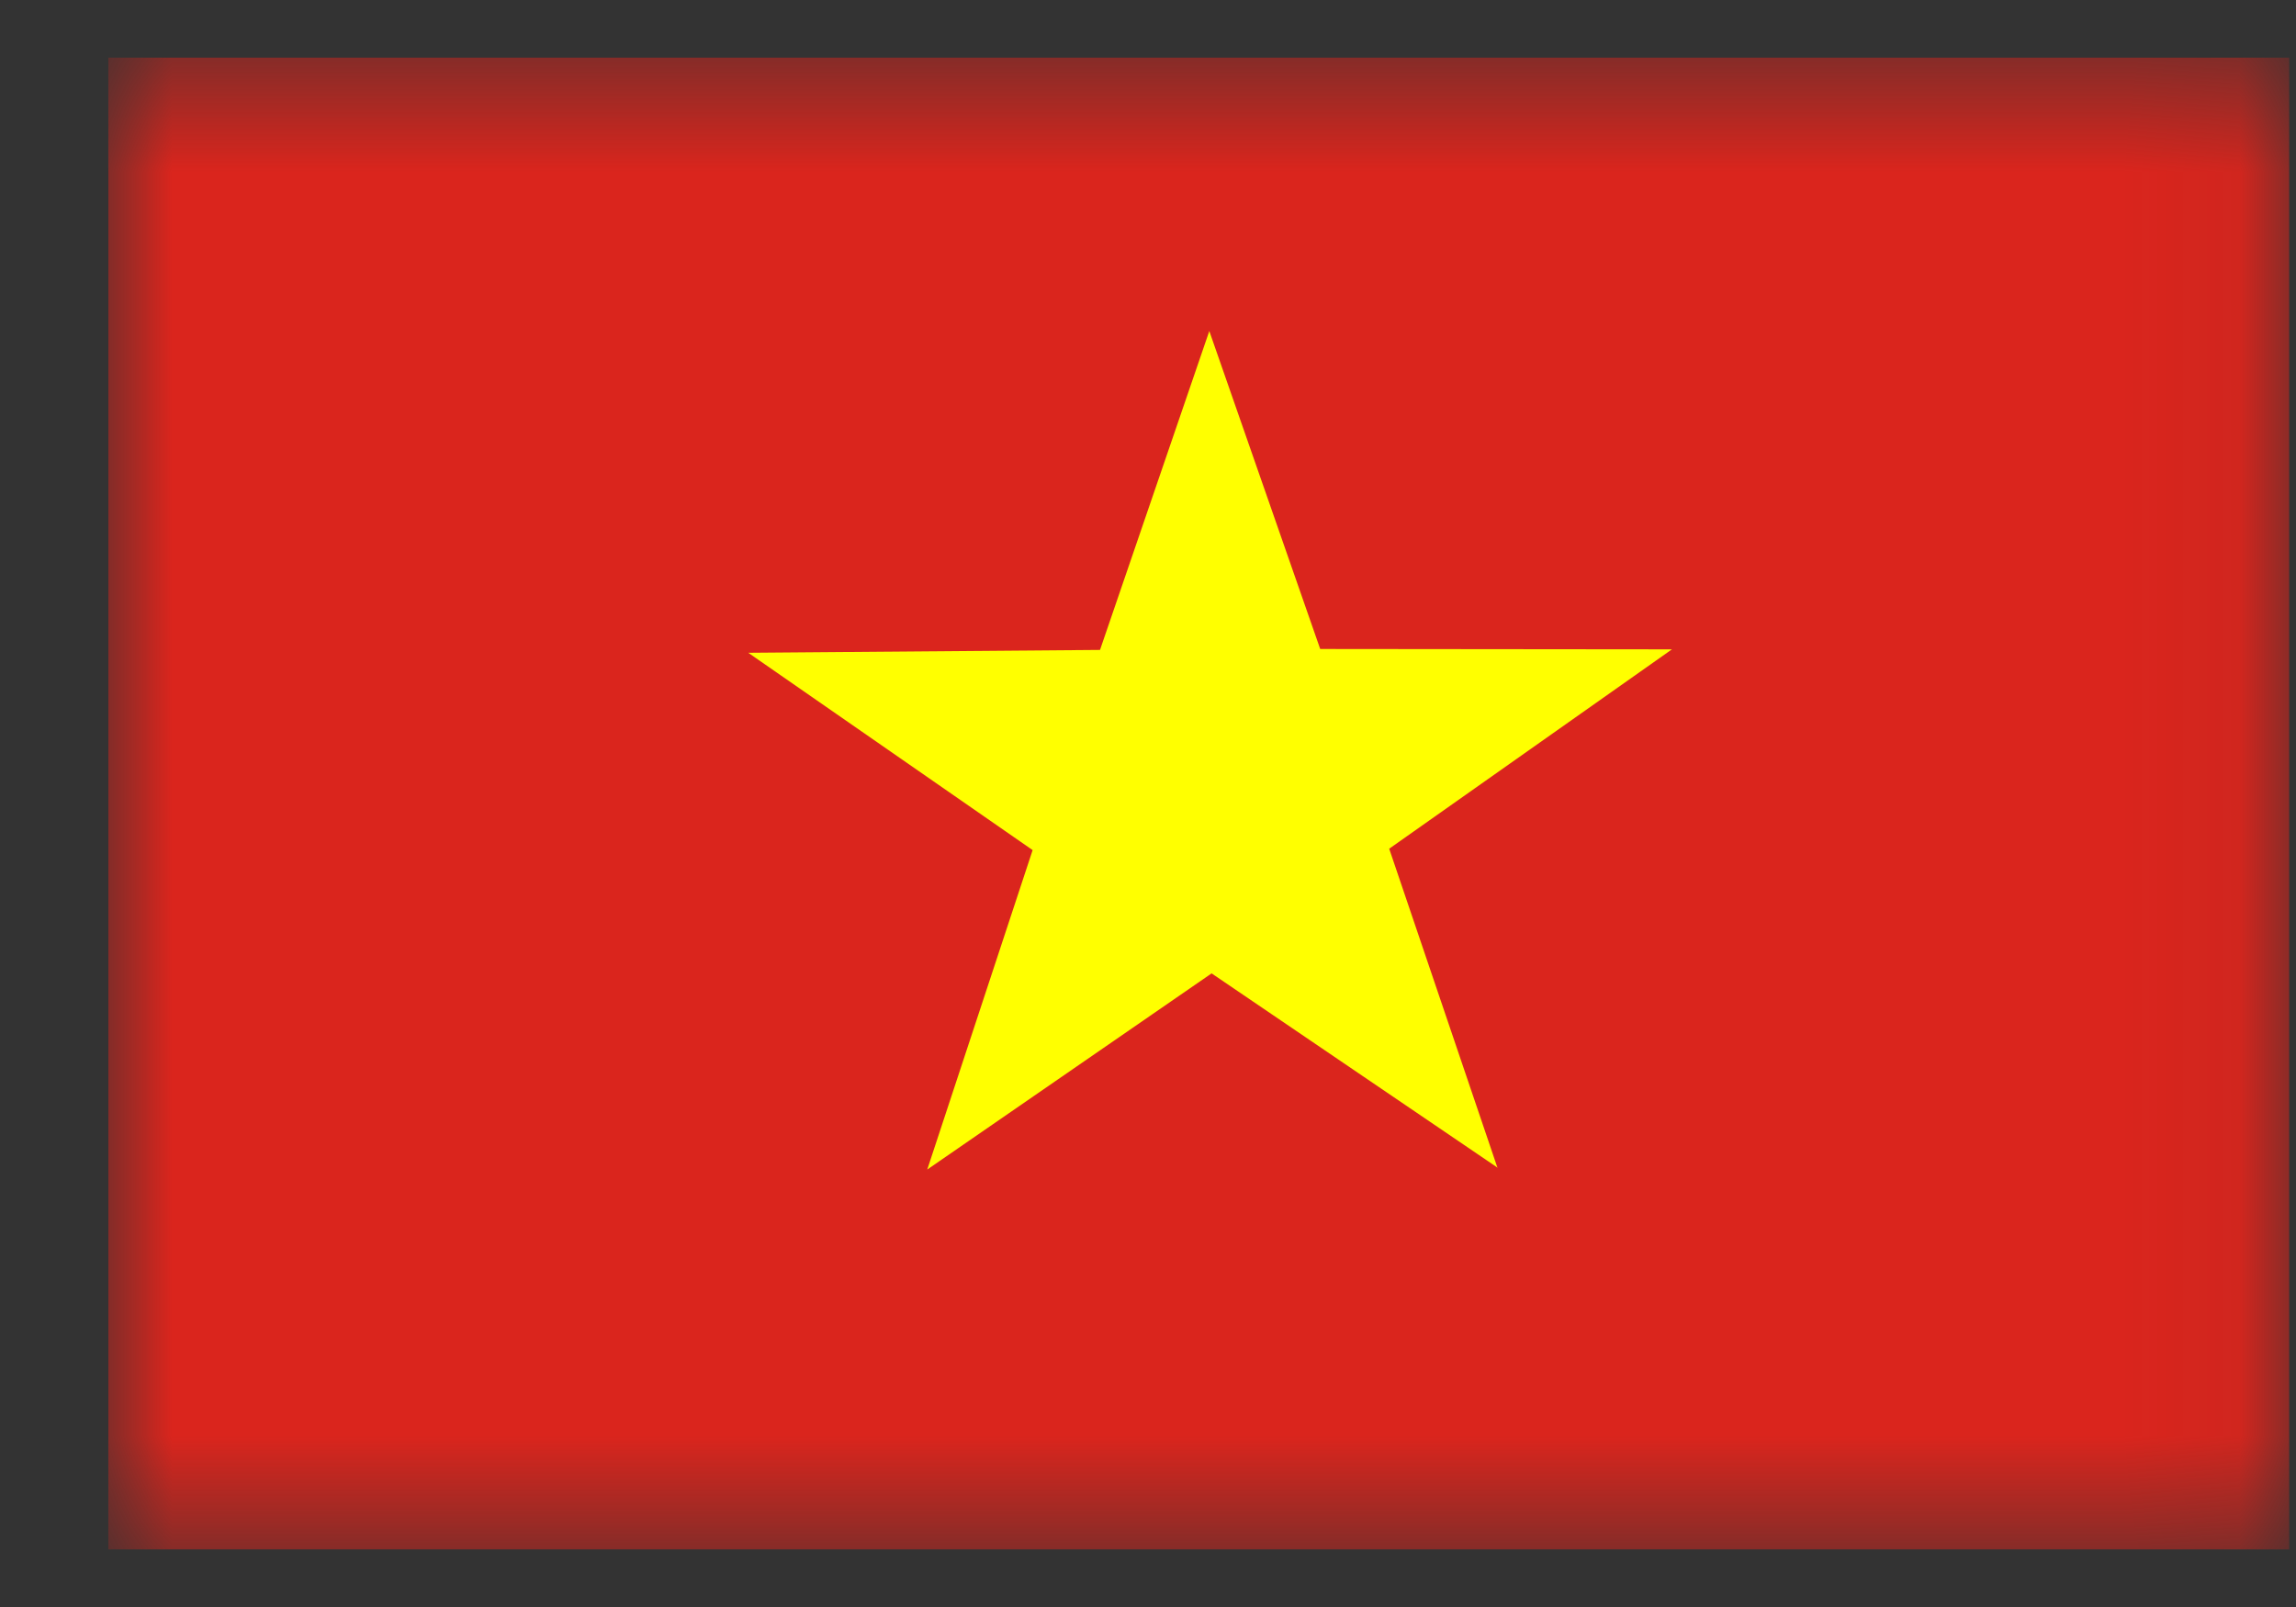 <svg width="20" height="14" viewBox="0 0 20 14" fill="none" xmlns="http://www.w3.org/2000/svg">
<rect x="0" y="0" width="20" height="14" fill="#333333" stroke="none"/>
<g clip-path="url(#clip0_273_59651)">
<mask id="mask0_273_59651" style="mask-type:luminance" maskUnits="userSpaceOnUse" x="0" y="0" width="20" height="14">
<path d="M0.943 0.5H19.941V13.5H0.943V0.5Z" fill="white"/>
</mask>
<g mask="url(#mask0_273_59651)">
<path fill-rule="evenodd" clip-rule="evenodd" d="M-0.245 0.5H21.13V13.5H-0.245V0.5Z" fill="#DA251D"/>
<path fill-rule="evenodd" clip-rule="evenodd" d="M13.047 10.174L10.554 8.48L8.077 10.189L8.995 7.406L6.518 5.687L9.582 5.662L10.534 2.884L11.5 5.654L14.564 5.657L12.101 7.394L13.045 10.176L13.047 10.174Z" fill="#FFFF00"/>
</g>
</g>
<defs>
<clipPath id="clip0_273_59651">
<rect width="19" height="13" fill="white" transform="translate(0.942 0.5)"/>
</clipPath>
</defs>
</svg>
